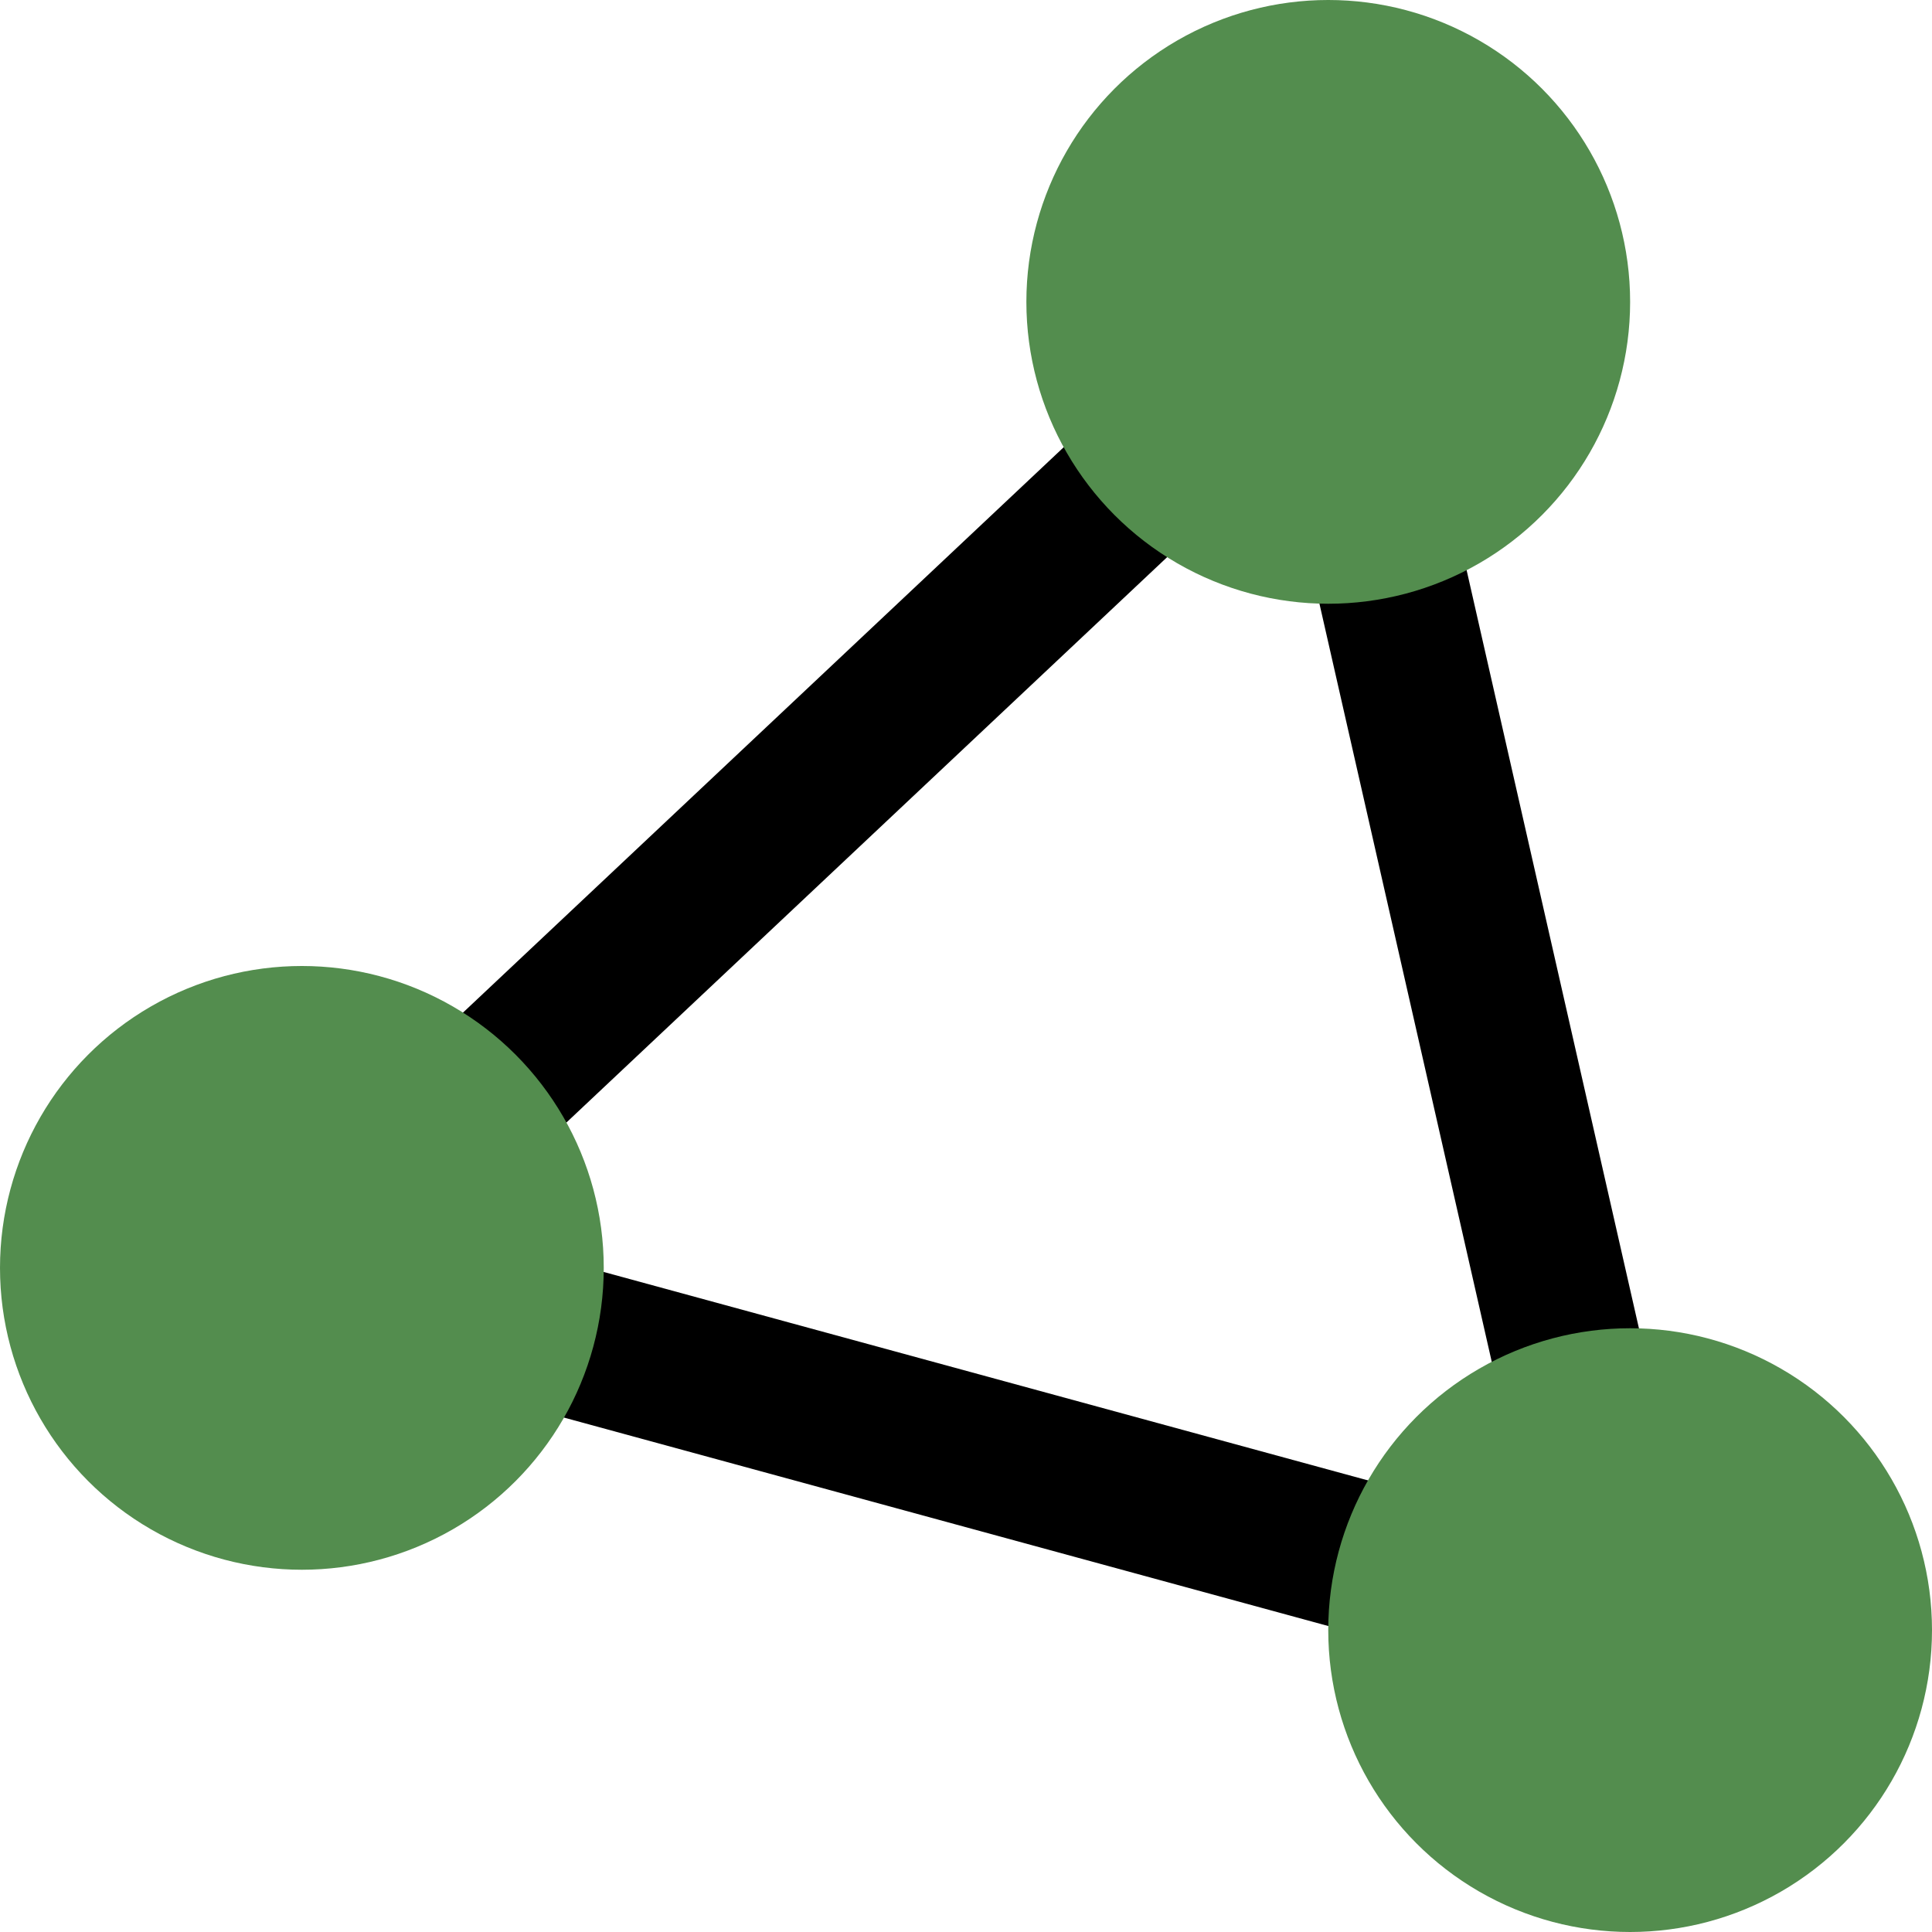 <svg viewBox="0 0 256 256" fill="none" xmlns="http://www.w3.org/2000/svg">
	<style>
		path {
			stroke: black
		}

		circle {
			fill: #538D4E
		}

		@media (prefers-color-scheme: dark) {
			path {
				stroke: white
			}
		}
	</style>
	<path d="M216 216L40 168L176 40L216 216Z" stroke-width="20" />
	<circle cx="40" cy="168" r="40" />
	<circle cx="216" cy="216" r="40" />
	<circle cx="176" cy="40" r="40" />
</svg>